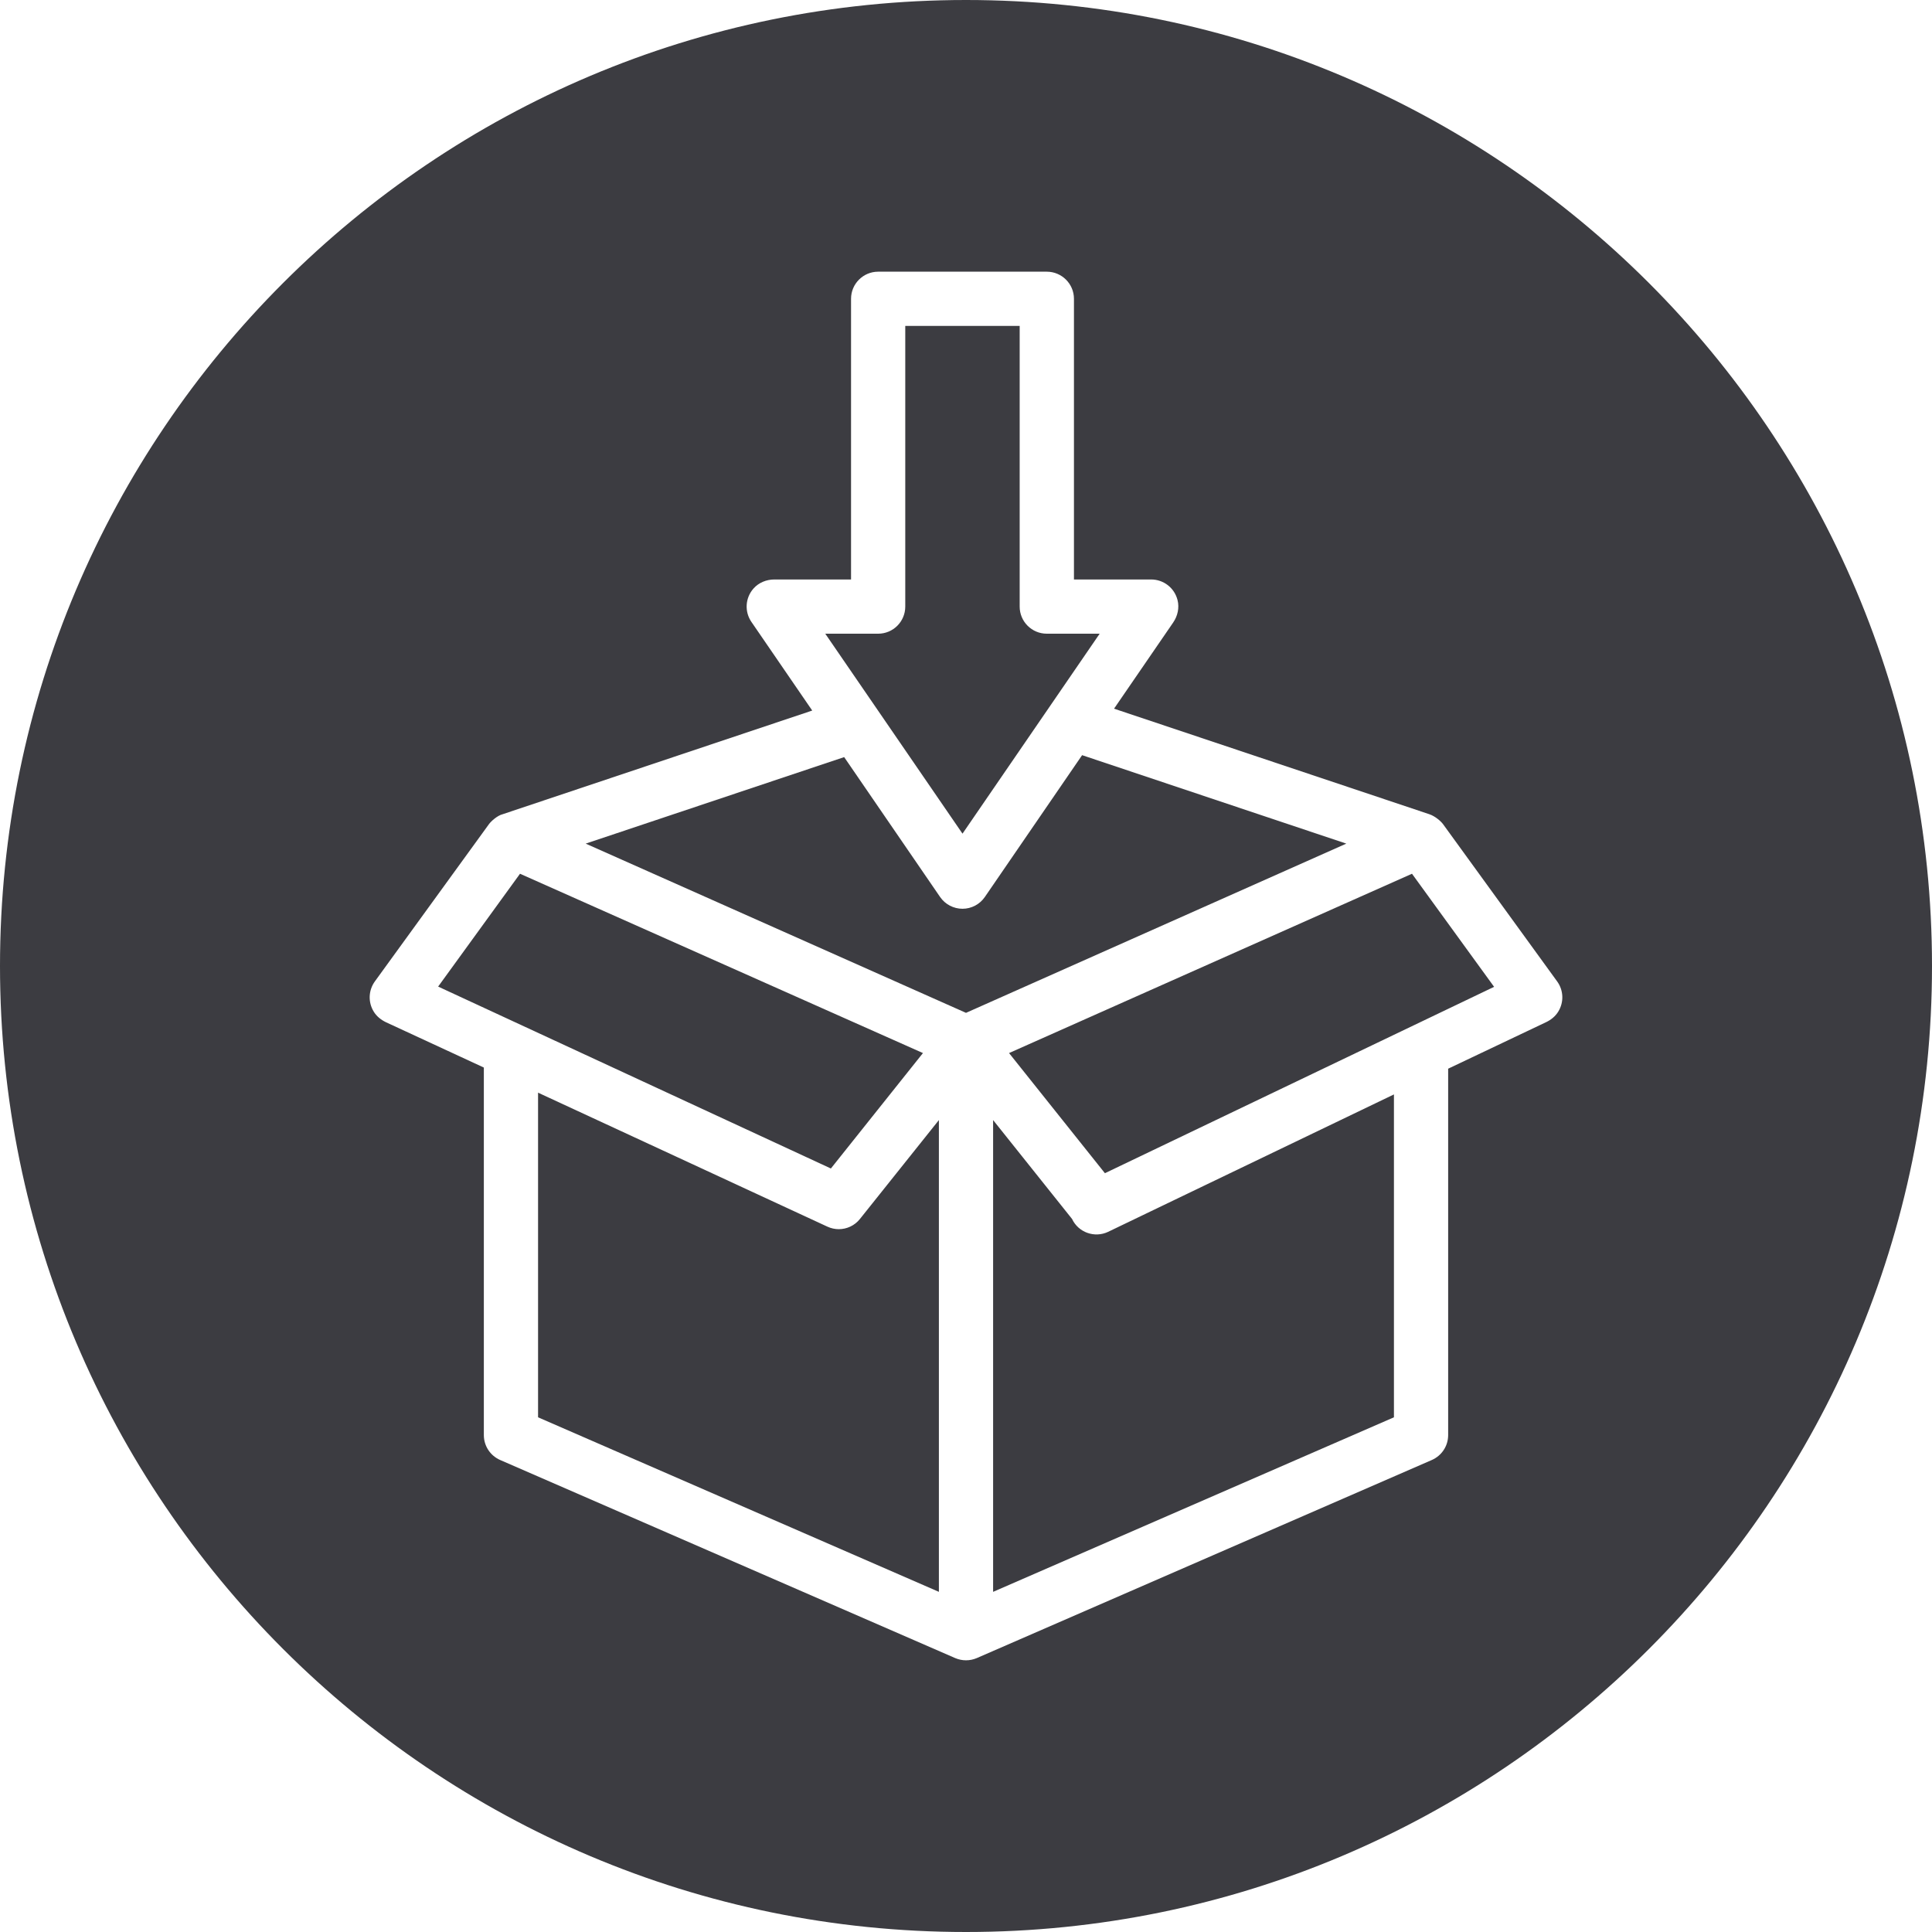 <?xml version="1.0" encoding="UTF-8"?>
<svg width="32px" height="32px" viewBox="0 0 32 32" version="1.1" xmlns="http://www.w3.org/2000/svg" xmlns:xlink="http://www.w3.org/1999/xlink">
    <title>AAE37843-1E6B-4889-9D79-7767846FF5A9</title>
    <g id="Dashboard-&amp;-Account-Pages" stroke="none" stroke-width="1" fill="none" fill-rule="evenodd">
        <g id="My-Account_Orders" transform="translate(-598, -547)">
            <rect fill="#FFFFFF" x="0" y="0" width="1440" height="2151"></rect>
            <g id="Order-List-1" transform="translate(478, 356)" fill-rule="nonzero">
                <g id="Group-2" transform="translate(0, 116.5)">
                    <g id="Icon/24px/Circle-Confirmation-Tick" transform="translate(120, 74.5)">
                        <path d="M16,0 C7.168,0 0,7.168 0,16 C0,24.832 7.168,32 16,32 C24.832,32 32,24.832 32,16 C32,7.168 24.832,0 16,0 Z" id="Shape" fill="#3C3C41"></path>
                        <path d="M23.901,13.65 C23.866,13.602 23.77,13.518 23.674,13.486 L18.452,11.738 L19.432,10.31 C19.506,10.202 19.536,10.067 19.504,9.94 C19.452,9.734 19.27,9.598 19.067,9.598 L17.788,9.598 L17.788,4.949 C17.788,4.701 17.586,4.5 17.338,4.5 L14.545,4.5 C14.297,4.5 14.096,4.701 14.096,4.949 L14.096,9.598 L12.826,9.598 C12.696,9.598 12.568,9.649 12.481,9.747 C12.34,9.906 12.331,10.134 12.446,10.301 L13.453,11.769 L8.326,13.486 C8.237,13.508 8.134,13.602 8.099,13.65 L6.209,16.255 C6.104,16.4 6.092,16.597 6.191,16.757 C6.238,16.834 6.312,16.893 6.394,16.932 L8.014,17.682 C8.014,17.685 8.014,17.688 8.014,17.692 L8.014,23.77 C8.014,23.949 8.12,24.11 8.284,24.182 L15.821,27.463 C15.935,27.512 16.065,27.512 16.179,27.463 L23.716,24.182 C23.88,24.11 23.986,23.949 23.986,23.77 L23.986,17.701 L25.609,16.93 C25.691,16.891 25.763,16.832 25.81,16.755 C25.908,16.595 25.896,16.399 25.791,16.255 L23.901,13.65 Z M14.545,10.496 C14.793,10.496 14.994,10.295 14.994,10.047 L14.994,5.398 L16.889,5.398 L16.889,10.047 C16.889,10.295 17.09,10.496 17.338,10.496 L18.214,10.496 L15.942,13.808 L13.669,10.496 L14.545,10.496 L14.545,10.496 Z M15.571,14.857 C15.655,14.979 15.794,15.052 15.942,15.052 C16.09,15.052 16.228,14.979 16.312,14.857 L17.923,12.508 L22.299,13.973 L16,16.776 L9.701,13.973 L13.982,12.54 L15.571,14.857 Z M8.613,14.472 L15.287,17.442 L13.762,19.354 L7.257,16.341 L8.613,14.472 Z M8.912,18.098 L13.704,20.317 C13.765,20.345 13.829,20.359 13.893,20.359 C14.026,20.359 14.157,20.299 14.244,20.189 L15.551,18.552 L15.551,26.366 L8.912,23.475 L8.912,18.098 Z M17.969,19.591 C17.745,19.697 17.649,19.965 17.756,20.189 C17.862,20.414 18.13,20.509 18.354,20.403 L23.088,18.127 L23.088,23.475 L16.449,26.366 L16.449,18.552 L17.756,20.189 C17.844,20.301 17.975,20.359 18.107,20.359 C18.205,20.359 18.304,20.327 18.387,20.261 C18.581,20.106 18.613,19.823 18.458,19.629 L16.713,17.442 L23.387,14.472 L24.747,16.345 L17.969,19.591 Z" id="Shape" fill="#FFFFFF"></path>
                    </g>
                </g>
            </g>
        </g>
    </g>
</svg>
